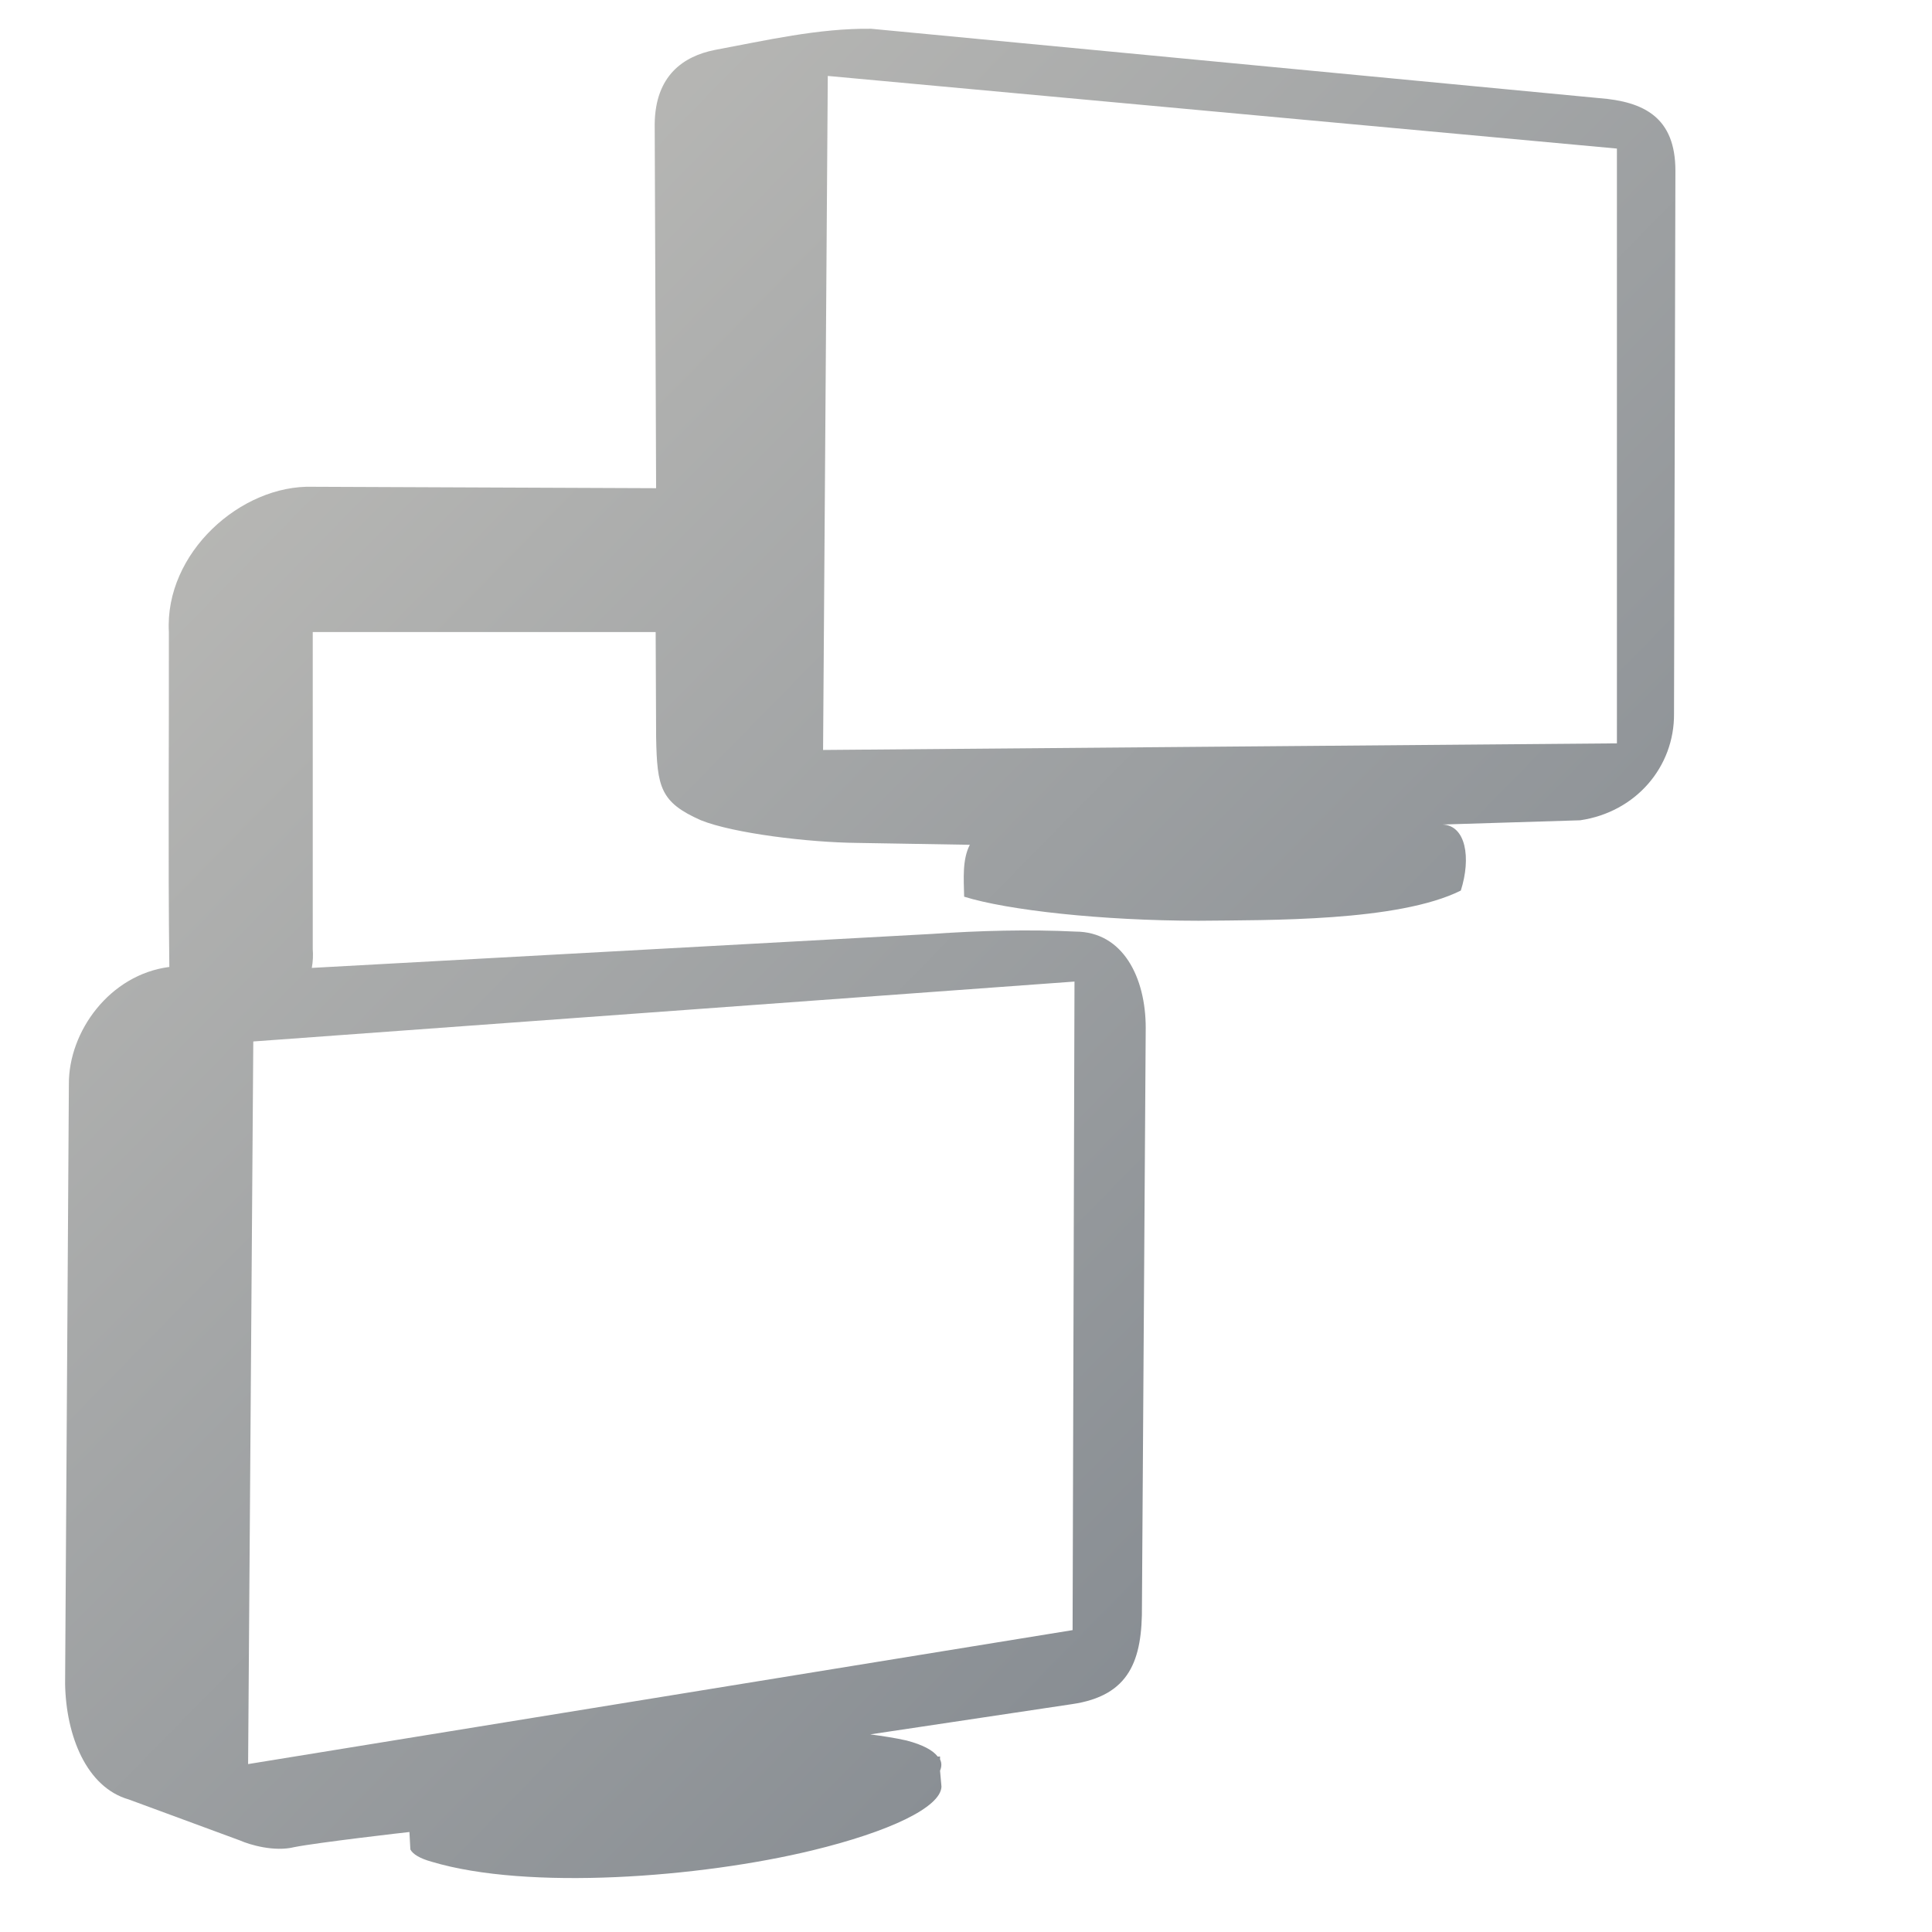 <?xml version="1.0" encoding="UTF-8" standalone="no"?>
<!-- Created with Inkscape (http://www.inkscape.org/) -->

<svg
   xmlns:dc="http://purl.org/dc/elements/1.1/"
   xmlns:cc="http://creativecommons.org/ns#"
   xmlns:rdf="http://www.w3.org/1999/02/22-rdf-syntax-ns#"
   xmlns:svg="http://www.w3.org/2000/svg"
   xmlns="http://www.w3.org/2000/svg"
   xmlns:xlink="http://www.w3.org/1999/xlink"
   xmlns:sodipodi="http://sodipodi.sourceforge.net/DTD/sodipodi-0.dtd"
   xmlns:inkscape="http://www.inkscape.org/namespaces/inkscape"
   width="128"
   height="128"
   id="svg2"
   sodipodi:version="0.32"
   inkscape:version="0.48.3.1 r9886"
   version="1.0"
   sodipodi:docname="network-workgroup-symbolic.svg"
   inkscape:output_extension="org.inkscape.output.svg.inkscape">
  <defs
     id="defs4">
    <linearGradient
       inkscape:collect="always"
       xlink:href="#linearGradient5439"
       id="linearGradient13319"
       gradientUnits="userSpaceOnUse"
       gradientTransform="matrix(2.655,0,0,2.655,-1842.702,-982.592)"
       x1="702.513"
       y1="384.688"
       x2="724.958"
       y2="415.955" />
    <linearGradient
       inkscape:collect="always"
       xlink:href="#linearGradient5316"
       id="linearGradient13315"
       gradientUnits="userSpaceOnUse"
       gradientTransform="matrix(2.697,0,0,2.697,-1327.395,-2539.006)"
       x1="493.94"
       y1="965.791"
       x2="516.147"
       y2="981.083" />
    <linearGradient
       inkscape:collect="always"
       xlink:href="#linearGradient5316"
       id="linearGradient13311"
       gradientUnits="userSpaceOnUse"
       gradientTransform="matrix(2.695,-9.6751336e-2,9.6751336e-2,2.695,-1422.059,-2485.87)"
       x1="507.394"
       y1="986.407"
       x2="509.943"
       y2="984.905" />
    <linearGradient
       inkscape:collect="always"
       xlink:href="#linearGradient5316"
       id="linearGradient13308"
       gradientUnits="userSpaceOnUse"
       gradientTransform="matrix(2.695,-9.6751336e-2,9.6751336e-2,2.695,-1422.111,-2487.302)"
       x1="509.78"
       y1="986.267"
       x2="509.633"
       y2="985.214" />
    <linearGradient
       inkscape:collect="always"
       xlink:href="#linearGradient5344"
       id="linearGradient13305"
       gradientUnits="userSpaceOnUse"
       gradientTransform="matrix(2.695,-9.6751336e-2,9.6751336e-2,2.695,-1422.111,-2487.302)"
       x1="508.536"
       y1="981.174"
       x2="509.361"
       y2="985.943" />
    <linearGradient
       inkscape:collect="always"
       xlink:href="#linearGradient5316"
       id="linearGradient13302"
       gradientUnits="userSpaceOnUse"
       gradientTransform="matrix(2.697,0,0,2.697,-1327.037,-2534.683)"
       x1="510.312"
       y1="984.102"
       x2="507.25"
       y2="984.498" />
    <linearGradient
       inkscape:collect="always"
       xlink:href="#linearGradient5344"
       id="linearGradient13299"
       gradientUnits="userSpaceOnUse"
       gradientTransform="matrix(2.697,0,0,2.697,-1327.037,-2534.683)"
       x1="510.656"
       y1="982.003"
       x2="507.692"
       y2="984.116" />
    <linearGradient
       inkscape:collect="always"
       xlink:href="#linearGradient5362"
       id="linearGradient13296"
       gradientUnits="userSpaceOnUse"
       gradientTransform="matrix(2.697,0,0,2.697,-1327.395,-2539.006)"
       x1="492.464"
       y1="961.854"
       x2="502.489"
       y2="971.608" />
    <linearGradient
       inkscape:collect="always"
       xlink:href="#linearGradient5316"
       id="linearGradient13293"
       gradientUnits="userSpaceOnUse"
       gradientTransform="matrix(2.697,0,0,2.697,-1327.395,-2539.006)"
       x1="504.067"
       y1="963.809"
       x2="516.449"
       y2="982.434" />
    <linearGradient
       inkscape:collect="always"
       xlink:href="#linearGradient5316"
       id="linearGradient13290"
       gradientUnits="userSpaceOnUse"
       gradientTransform="matrix(2.697,0,0,2.697,-1327.395,-2538.827)"
       x1="516.714"
       y1="979.575"
       x2="487.059"
       y2="958.082" />
    <linearGradient
       inkscape:collect="always"
       xlink:href="#linearGradient5439"
       id="linearGradient13287"
       gradientUnits="userSpaceOnUse"
       gradientTransform="matrix(2.62,0,0,2.62,-1289.265,-2464.95)"
       x1="484.582"
       y1="944.998"
       x2="518.399"
       y2="980.997" />
    <linearGradient
       inkscape:collect="always"
       xlink:href="#linearGradient5316"
       id="linearGradient13284"
       gradientUnits="userSpaceOnUse"
       gradientTransform="matrix(2.591,0.404,0,2.591,-1236.591,-2701.833)"
       x1="493.94"
       y1="965.791"
       x2="516.147"
       y2="981.083" />
    <linearGradient
       inkscape:collect="always"
       xlink:href="#linearGradient5316"
       id="linearGradient13281"
       gradientUnits="userSpaceOnUse"
       gradientTransform="matrix(2.527,0.1,0.111,2.027,-1314.731,-1990.632)"
       x1="507.394"
       y1="986.407"
       x2="509.943"
       y2="984.905" />
    <linearGradient
       inkscape:collect="always"
       xlink:href="#linearGradient5316"
       id="linearGradient13278"
       gradientUnits="userSpaceOnUse"
       gradientTransform="matrix(2.527,7.3541821e-2,0.107,1.576,-1311.112,-1534.554)"
       x1="509.78"
       y1="986.267"
       x2="509.633"
       y2="985.214" />
    <linearGradient
       inkscape:collect="always"
       xlink:href="#linearGradient5316"
       id="linearGradient13275"
       gradientUnits="userSpaceOnUse"
       gradientTransform="matrix(2.591,0.275,0,2.237,-1237.871,-2284.778)"
       x1="510.312"
       y1="984.102"
       x2="507.25"
       y2="984.498" />
    <linearGradient
       inkscape:collect="always"
       xlink:href="#linearGradient5344"
       id="linearGradient13272"
       gradientUnits="userSpaceOnUse"
       gradientTransform="matrix(2.591,0.275,0,2.237,-1237.871,-2284.778)"
       x1="510.656"
       y1="982.003"
       x2="507.692"
       y2="984.116" />
    <linearGradient
       inkscape:collect="always"
       xlink:href="#linearGradient5344"
       id="linearGradient13269"
       gradientUnits="userSpaceOnUse"
       gradientTransform="matrix(2.527,7.3541821e-2,0.107,1.576,-1311.112,-1534.554)"
       x1="509.359"
       y1="981.97"
       x2="509.655"
       y2="985.809" />
    <linearGradient
       inkscape:collect="always"
       xlink:href="#linearGradient5362"
       id="linearGradient13266"
       gradientUnits="userSpaceOnUse"
       gradientTransform="matrix(2.591,0.404,0,2.591,-1236.591,-2701.833)"
       x1="491.123"
       y1="963.925"
       x2="505.389"
       y2="971.745" />
    <linearGradient
       inkscape:collect="always"
       xlink:href="#linearGradient5316"
       id="linearGradient13263"
       gradientUnits="userSpaceOnUse"
       gradientTransform="matrix(2.591,0.404,0,2.591,-1236.591,-2701.833)"
       x1="504.067"
       y1="963.809"
       x2="516.449"
       y2="982.434" />
    <linearGradient
       inkscape:collect="always"
       xlink:href="#linearGradient5316"
       id="linearGradient13260"
       gradientUnits="userSpaceOnUse"
       gradientTransform="matrix(2.591,0.404,0,2.591,-1236.591,-2701.661)"
       x1="516.714"
       y1="979.575"
       x2="487.059"
       y2="958.082" />
    <linearGradient
       inkscape:collect="always"
       xlink:href="#linearGradient5439"
       id="linearGradient13257"
       gradientUnits="userSpaceOnUse"
       gradientTransform="matrix(2.518,0.392,0,2.518,-1199.958,-2624.974)"
       x1="484.582"
       y1="944.998"
       x2="518.399"
       y2="980.997" />
    <linearGradient
       inkscape:collect="always"
       xlink:href="#linearGradient9863"
       id="linearGradient10966"
       x1="91.438"
       y1="398.546"
       x2="91.438"
       y2="352.016"
       gradientUnits="userSpaceOnUse"
       gradientTransform="matrix(2.655,0,0,2.655,-187.502,-931.719)" />
    <linearGradient
       id="linearGradient5316">
      <stop
         style="stop-color:#c0bfbb;stop-opacity:1;"
         offset="0"
         id="stop5320" />
      <stop
         style="stop-color:#798088;stop-opacity:1;"
         offset="1"
         id="stop5322" />
    </linearGradient>
    <linearGradient
       id="linearGradient9863">
      <stop
         style="stop-color:#2f445a;stop-opacity:1;"
         offset="0"
         id="stop9865" />
      <stop
         style="stop-color:#415f7c;stop-opacity:1"
         offset="1"
         id="stop9867" />
    </linearGradient>
    <linearGradient
       id="linearGradient5362">
      <stop
         style="stop-color:#ffffff;stop-opacity:1;"
         offset="0"
         id="stop5364" />
      <stop
         style="stop-color:#ffffff;stop-opacity:0;"
         offset="1"
         id="stop5366" />
    </linearGradient>
    <linearGradient
       id="linearGradient5439">
      <stop
         style="stop-color:#ffffff;stop-opacity:1;"
         offset="0"
         id="stop5441" />
      <stop
         style="stop-color:#000000;stop-opacity:1;"
         offset="1"
         id="stop5443" />
    </linearGradient>
    <linearGradient
       id="linearGradient5344">
      <stop
         style="stop-color:#000000;stop-opacity:1;"
         offset="0"
         id="stop5346" />
      <stop
         style="stop-color:#000000;stop-opacity:0;"
         offset="1"
         id="stop5348" />
    </linearGradient>
    <linearGradient
       id="linearGradient8702">
      <stop
         id="stop8704"
         offset="0"
         style="stop-color:#c0bfbb;stop-opacity:1;" />
      <stop
         id="stop8706"
         offset="1"
         style="stop-color:#798088;stop-opacity:1;" />
    </linearGradient>
    <linearGradient
       inkscape:collect="always"
       xlink:href="#linearGradient8702"
       id="linearGradient3094"
       x1="142.714"
       y1="15.205"
       x2="251"
       y2="121.517"
       gradientUnits="userSpaceOnUse"
       gradientTransform="translate(-140,0)" />
  </defs>
  <sodipodi:namedview
     id="base"
     pagecolor="#ffffff"
     bordercolor="#666666"
     borderopacity="1.0"
     inkscape:pageopacity="0.0"
     inkscape:pageshadow="2"
     inkscape:zoom="2.5020702"
     inkscape:cx="107.44414"
     inkscape:cy="52.536891"
     inkscape:document-units="px"
     inkscape:current-layer="layer1"
     showgrid="false"
     inkscape:showpageshadow="false"
     inkscape:window-width="1024"
     inkscape:window-height="713"
     inkscape:window-x="0"
     inkscape:window-y="0"
     showguides="true"
     inkscape:guide-bbox="true"
     inkscape:window-maximized="0" />
  <g
     inkscape:label="Capa 1"
     inkscape:groupmode="layer"
     id="layer1">
    <path
       style="fill:url(#linearGradient3094);stroke:none;display:inline"
       d="M 57.719,1.906 C 54.229,1.864 50.759,2.676 47.344,3.312 45.295,3.726 43.412,4.986 43.375,8.219 l 0.094,24.125 -22.75,-0.094 c -4.758,-0.145 -9.82,4.386 -9.531,9.625 0.015,7.445 -0.059,14.77 0.031,22.188 -3.94,0.503 -6.684,4.27 -6.656,7.781 l -0.25,39.719 c 0.063,3.442 1.419,6.855 4.219,7.656 l 7.375,2.719 c 0.626,0.28 2.27,0.769 3.594,0.438 1.516,-0.301 7.468,-0.989 7.625,-1 l 0.062,1.156 c 0.164,0.317 0.648,0.602 1.406,0.812 6.37,1.912 17.753,1.058 25.219,-0.75 5.109,-1.237 8.503,-2.852 8.562,-4.219 l -0.094,-1.062 c 0.108,-0.259 0.12,-0.512 0,-0.75 l 0,-0.188 c -0.05,-0.011 -0.106,0.011 -0.156,0 -0.316,-0.405 -0.944,-0.767 -2.062,-1.062 -0.769,-0.174 -1.581,-0.294 -2.406,-0.406 l 13.344,-2 c 3.85,-0.552 4.691,-2.916 4.656,-6.562 l 0.25,-38.25 c 0,-3.315 -1.494,-6.369 -4.656,-6.375 -3.069,-0.152 -6.381,-0.064 -9.531,0.156 l -41.062,2.25 c 0.074,-0.402 0.095,-0.83 0.062,-1.25 l 0,-21 22.719,0 0.031,6.969 c 0.061,3.316 0.279,4.311 2.969,5.5 2.149,0.864 7.122,1.471 10.375,1.5 l 7.438,0.125 c -0.505,0.994 -0.401,2.231 -0.375,3.438 2.858,0.894 9.128,1.59 15.531,1.594 4.661,-0.049 13.224,0.065 17.375,-2 0.694,-2.178 0.332,-4.321 -1.219,-4.375 l 9.125,-0.281 c 3.699,-0.541 6.252,-3.553 6.219,-7.062 L 111,11.312 C 111,7.789 108.937,6.728 105.938,6.5 L 57.719,1.906 z m -2.875,3.125 52.281,4.812 0,39.406 -52.594,0.438 0.312,-44.656 z m 16.344,60 L 71.062,108 16.438,116.875 16.781,69 71.188,65.031 z"
       id="path3080"
       inkscape:connector-curvature="0" />
  </g>
</svg>
